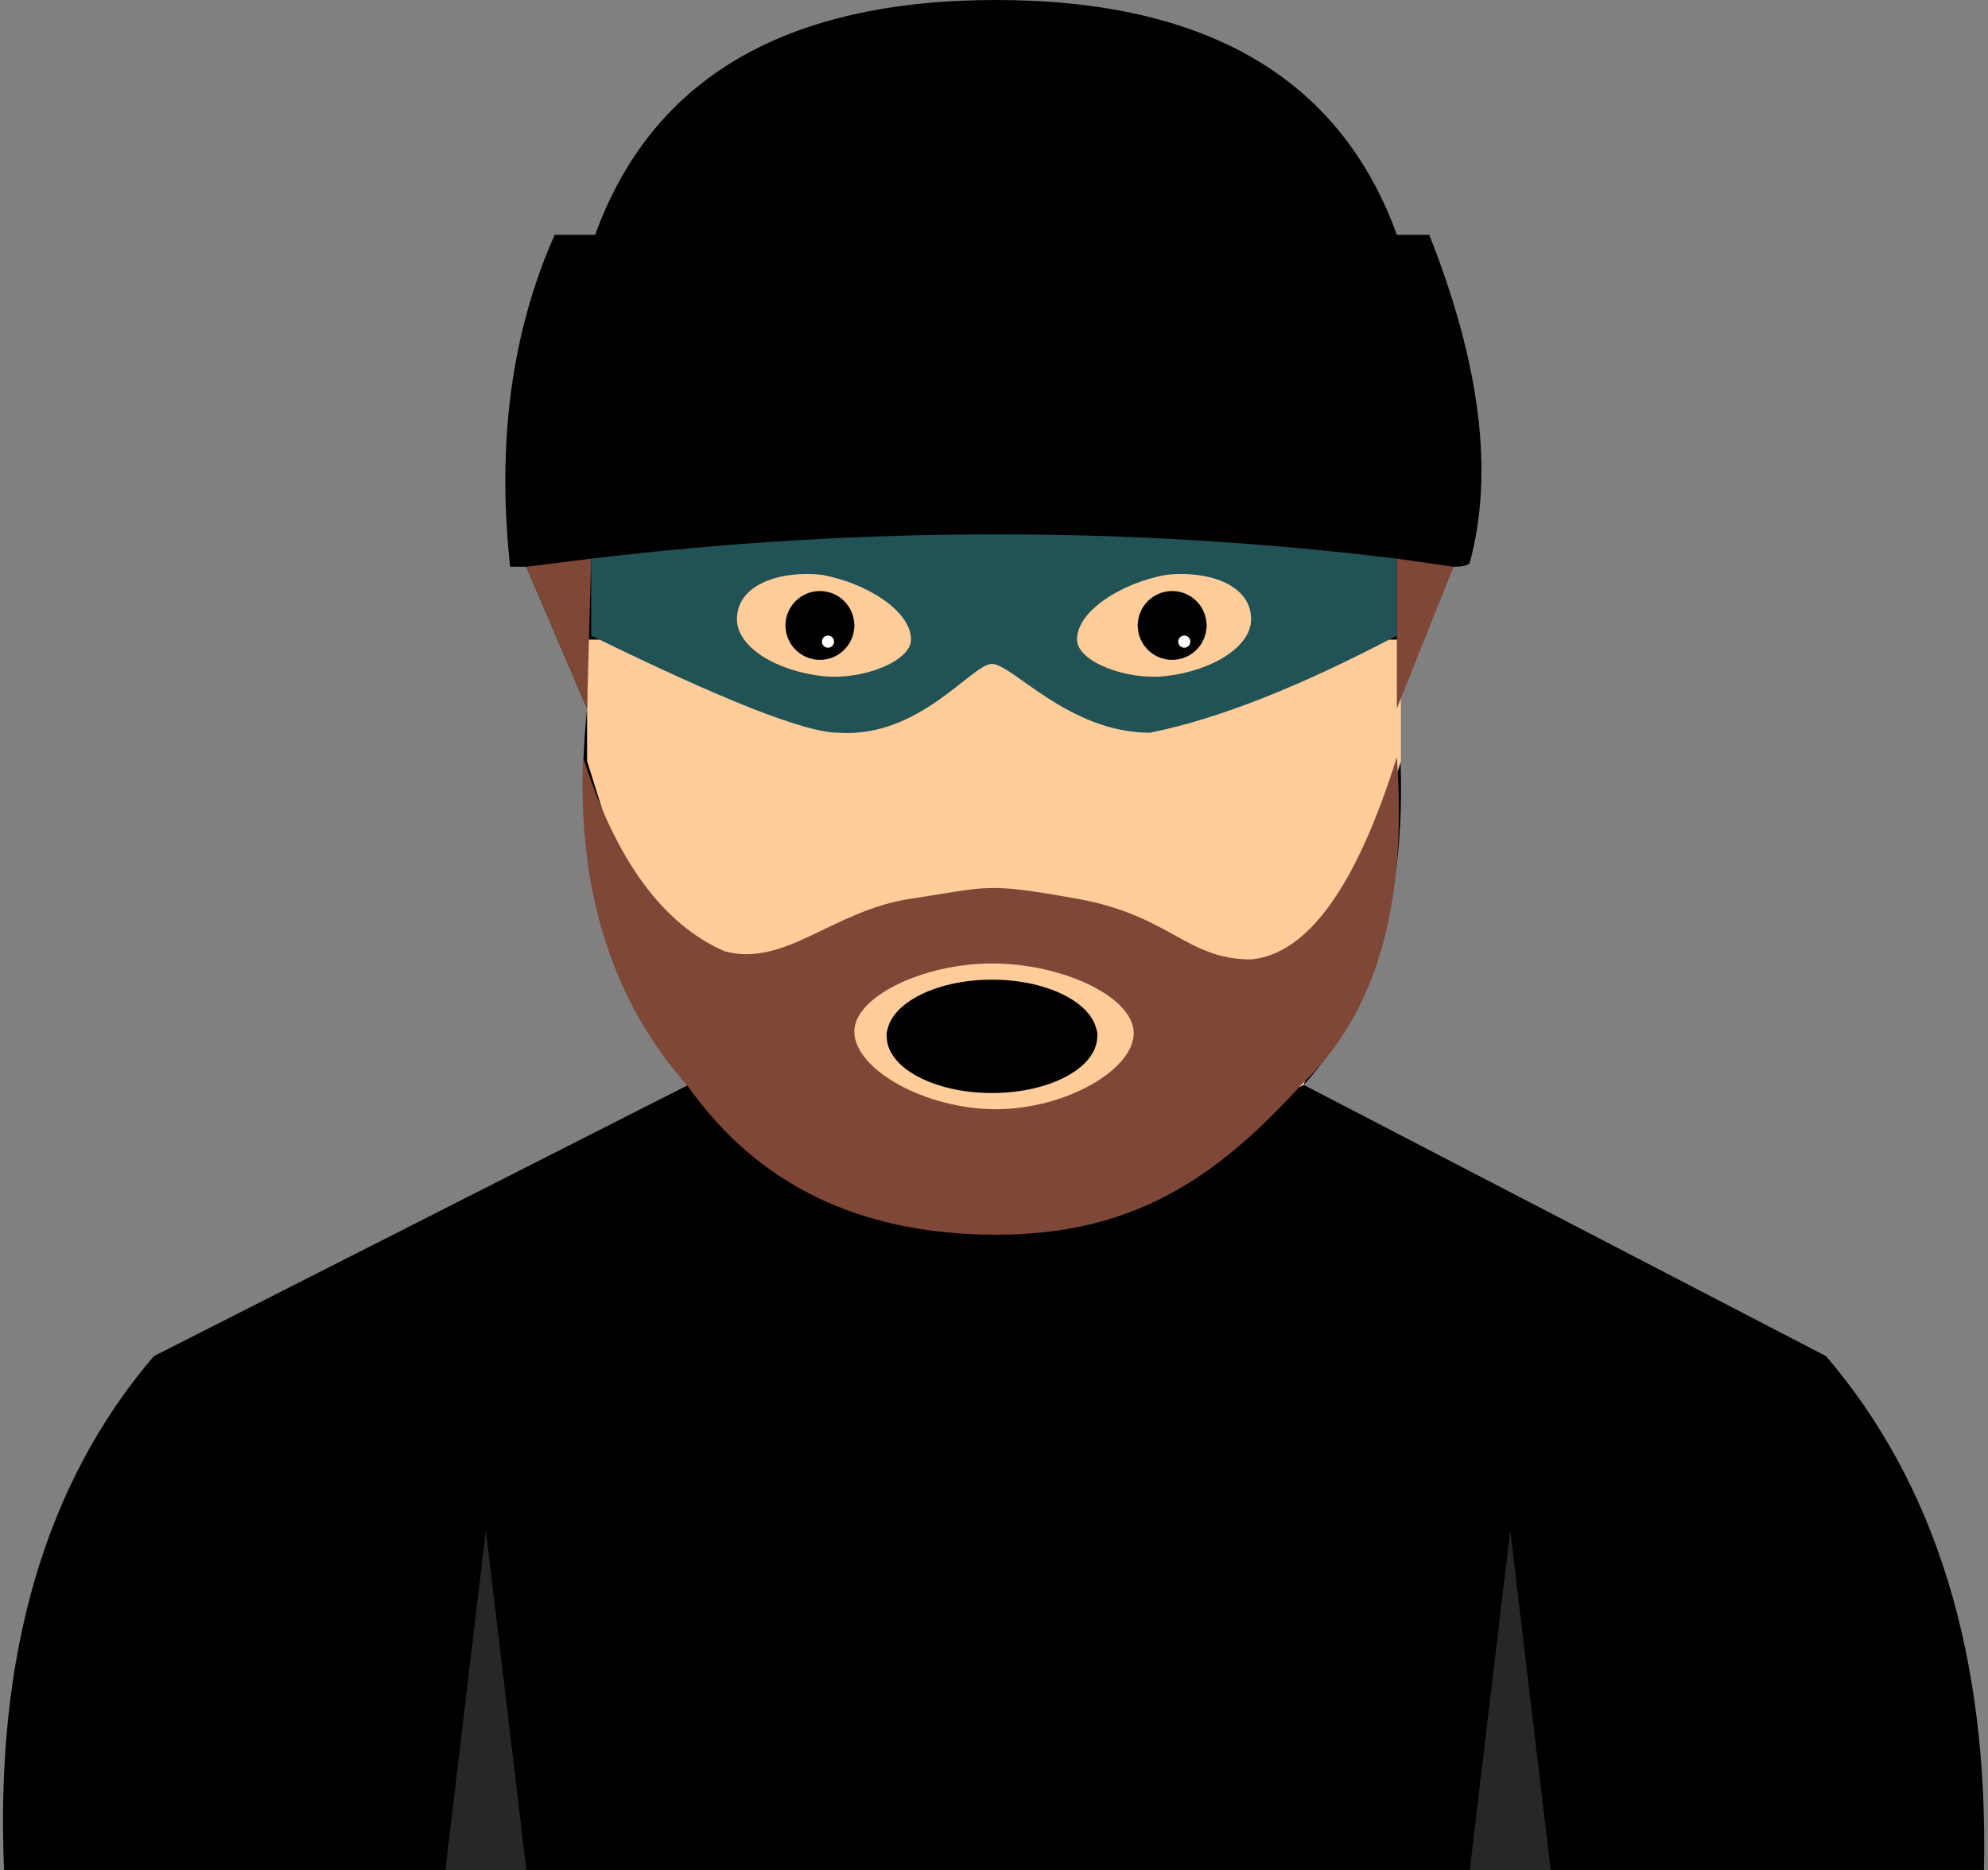 <?xml version="1.0" encoding="UTF-8"?>
<svg width="491px" height="462px" viewBox="0 0 491 462" version="1.1" xmlns="http://www.w3.org/2000/svg" xmlns:xlink="http://www.w3.org/1999/xlink">
    <rect x="0" y="0" width="491" height="462" fill="#808080" stroke="none"/>
    <title>dealer</title>
    <g id="Page-1" stroke="none" stroke-width="1" fill="none" fill-rule="evenodd">
        <g id="Artboard" transform="translate(-4, -25)">
            <g id="dealer" transform="translate(4.74, 25)">
                <path d="M125.26,140 C121.927,109.333 125.594,82 136.26,58 C136.26,58 139.594,58 146.26,58 C160.26,19.333 193.26,0 245.26,0 C297.26,0 330.26,19.333 344.26,58 L352.26,58 C364.927,90 368.26,117 362.26,139 C361.932,139.656 360.599,139.99 358.26,140 C352.162,151.595 347.495,163.262 344.26,175 C348.26,215.667 340.594,246.667 321.26,268 C407.26,312.667 450.26,335 450.26,335 C477.395,366.711 490.395,409.044 489.26,462 L0.26,462 C-1.989,408.79 10.344,366.457 37.26,335 C37.26,335 81.26,312.667 169.26,268 C148.594,244.667 140.26,213.667 144.26,175 C144.26,175 139.26,163.333 129.26,140 L125.26,140 Z" id="background" fill="#000000"></path>
                <polygon id="skin" fill="#FFCC9A" points="144.26 158 144.26 188 169.26 268 245.26 304 321.26 268 345.26 188 345.26 158"></polygon>
                <path d="M145.26,138 L145.26,157 C177.927,173 198.26,181 206.26,181 C226.39,182.423 239.26,164 244.26,164 C249.26,164 263.26,181 283.26,181 C299.927,177.667 320.26,169.667 344.26,157 L344.26,138 C311.584,134 278.584,132 245.26,132 C211.936,132 178.603,134 145.26,138 Z" id="mask" fill="#215256"></path>
                <path d="M308.26,158 C308.26,163.392 296.094,168.143 286.26,167 C274.594,165.643 265.26,159.632 265.26,153 C265.26,144 276.69,140.887 286.26,142 C297.26,144 308.26,150.892 308.26,158 Z" id="eye-r" fill="#FFCC9A" transform="translate(286.76, 154.478) scale(-1, 1) translate(-286.76, -154.478) "></path>
                <path d="M224.26,158 C224.26,163.392 212.094,168.143 202.26,167 C190.594,165.643 181.26,159.632 181.26,153 C181.26,144 192.69,140.887 202.26,142 C213.26,144 224.26,150.892 224.26,158 Z" id="eye-l" fill="#FFCC9A"></path>
                <path d="M143.26,187 C151.26,212.333 162.927,228.333 178.26,235 C193.26,239 204.886,224.895 224.26,222 C243.635,219.105 242.18,217.878 265.26,222 C288.341,226.122 292.26,237 308.26,237 C322.26,235.667 334.26,219 344.26,187 C346.927,223.667 339.082,250.632 320.727,267.895 C299.4,291.365 278.906,305 245.26,305 C211.818,305 186.453,292.781 169.166,268.342 C150.562,247.447 141.927,220.333 143.26,187 Z" id="beard" fill="#7F4737"></path>
                <path d="M244.26,238 C261.642,238 279.015,246.185 279.26,255 C279.515,264.185 262.392,274 245.26,274 C227.892,274 210.519,264.315 210.26,255 C210.019,246.315 227.142,238 244.26,238 Z" id="Mouth" fill="#FFCC9A"></path>
                <polygon id="hair-l" fill="#7F4737" points="129.26 140 145.26 138 144.26 175"></polygon>
                <polygon id="hair-r" fill="#7F4737" points="344.26 138 358.26 140 344.26 175"></polygon>
                <g id="mouth" transform="translate(218.26, 242)" fill="#000000">
                    <ellipse id="mouth-open" cx="26" cy="14" rx="26" ry="14"></ellipse>
                    <ellipse id="mouth-closed" cx="26" cy="13.5" rx="26" ry="8.5"></ellipse>
                </g>
                <g id="eye-left" transform="translate(193.26, 146)">
                    <circle id="eye-open" fill="#000000" cx="8.5" cy="8.5" r="8.5"></circle>
                    <ellipse id="eye-closed" fill="#000000" cx="8.5" cy="8.5" rx="8.5" ry="4.5"></ellipse>
                    <circle id="eye-dot" fill="#FFFFFF" cx="10.5" cy="12.5" r="1.5"></circle>
                </g>
                <g id="eye-right" transform="translate(280.26, 146)">
                    <circle id="eye-open" fill="#000000" cx="8.5" cy="8.5" r="8.5"></circle>
                    <ellipse id="eye-closed" fill="#000000" cx="8.5" cy="8.5" rx="8.5" ry="4.5"></ellipse>
                    <circle id="eye-dot" fill="#FFFFFF" cx="11.5" cy="12.5" r="1.5"></circle>
                </g>
                <polygon id="armpit-left" fill="#272727" points="119.26 378 129.26 462 109.26 462"></polygon>
                <polygon id="armpit-right" fill="#272727" points="372.26 378 382.26 462 362.26 462"></polygon>
            </g>
        </g>
    </g>
</svg>